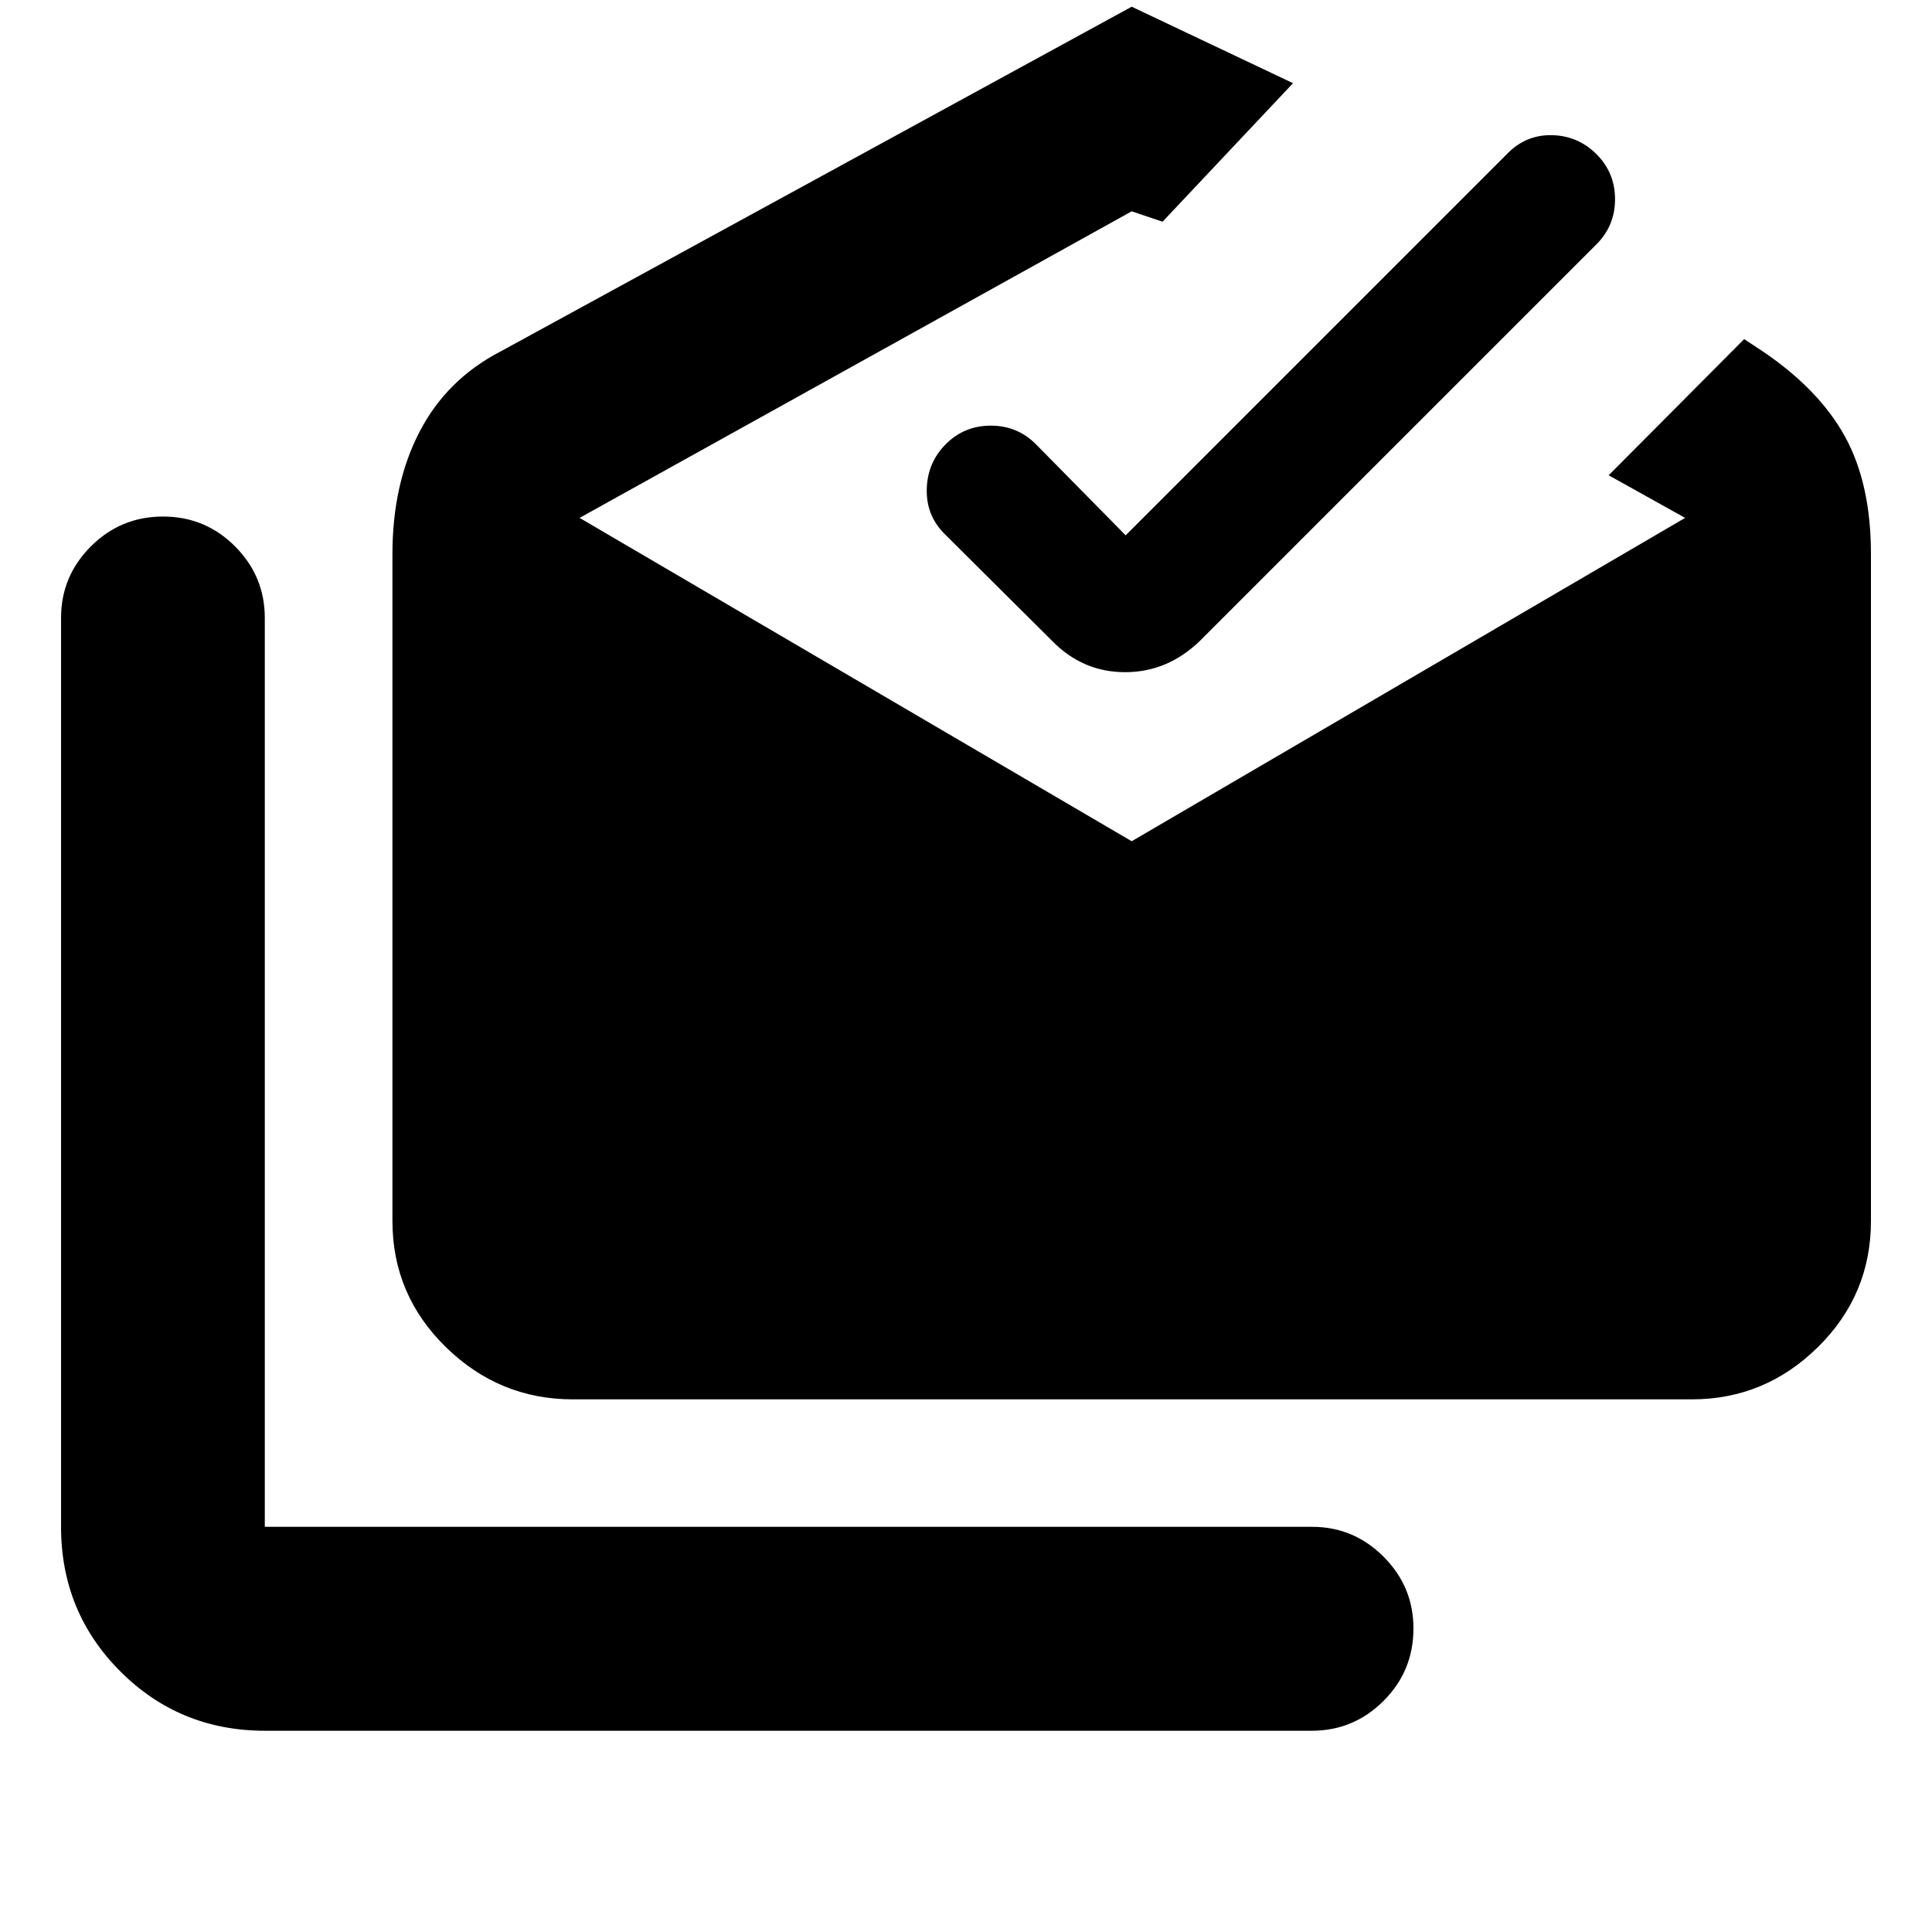 <svg xmlns="http://www.w3.org/2000/svg" height="40" viewBox="0 -960 960 960" width="40"><path d="M131.666-100q-42.387 0-71.86-29.473-29.472-29.473-29.472-71.86v-451.629q0-20.729 14.833-35.55Q60-703.333 81-703.333t35.788 14.821q14.788 14.821 14.788 35.55v451.629h520.411q20.679 0 35.512 14.858 14.833 14.859 14.833 35.642 0 21.166-14.858 36Q672.616-100 651.833-100H131.666Zm152.999-164.666q-36.549 0-63.108-25.952-26.558-25.952-26.558-62.714v-331.335q0-34.833 13.5-60.833t40.167-39.833l313.667-171.334 80.166 38-64.833 68.833-15.333-5.167-274.334 152.334 274.334 160.668 275.001-160.668-38-21.166 67.333-67.667 9.333 6.167q28 18.952 40.833 42.393 12.833 23.44 12.833 58.273v331.335q0 36.762-26.362 62.714-26.362 25.952-62.637 25.952H284.665Zm274.668-429.333 189.979-189.98q9.188-9.188 22.022-8.855 12.833.334 22 9.5Q802.5-874.167 802.5-861q0 13.166-9.222 22.389L596.166-641.5Q580.121-626 559.06-626q-21.06 0-36.227-15.5l-53.446-53.167q-9.221-9.166-8.888-22.333.334-13.167 9.5-22.333 9.167-9.167 22.333-9.167 13.167 0 22.334 9.167l44.667 45.334Z"/></svg>
